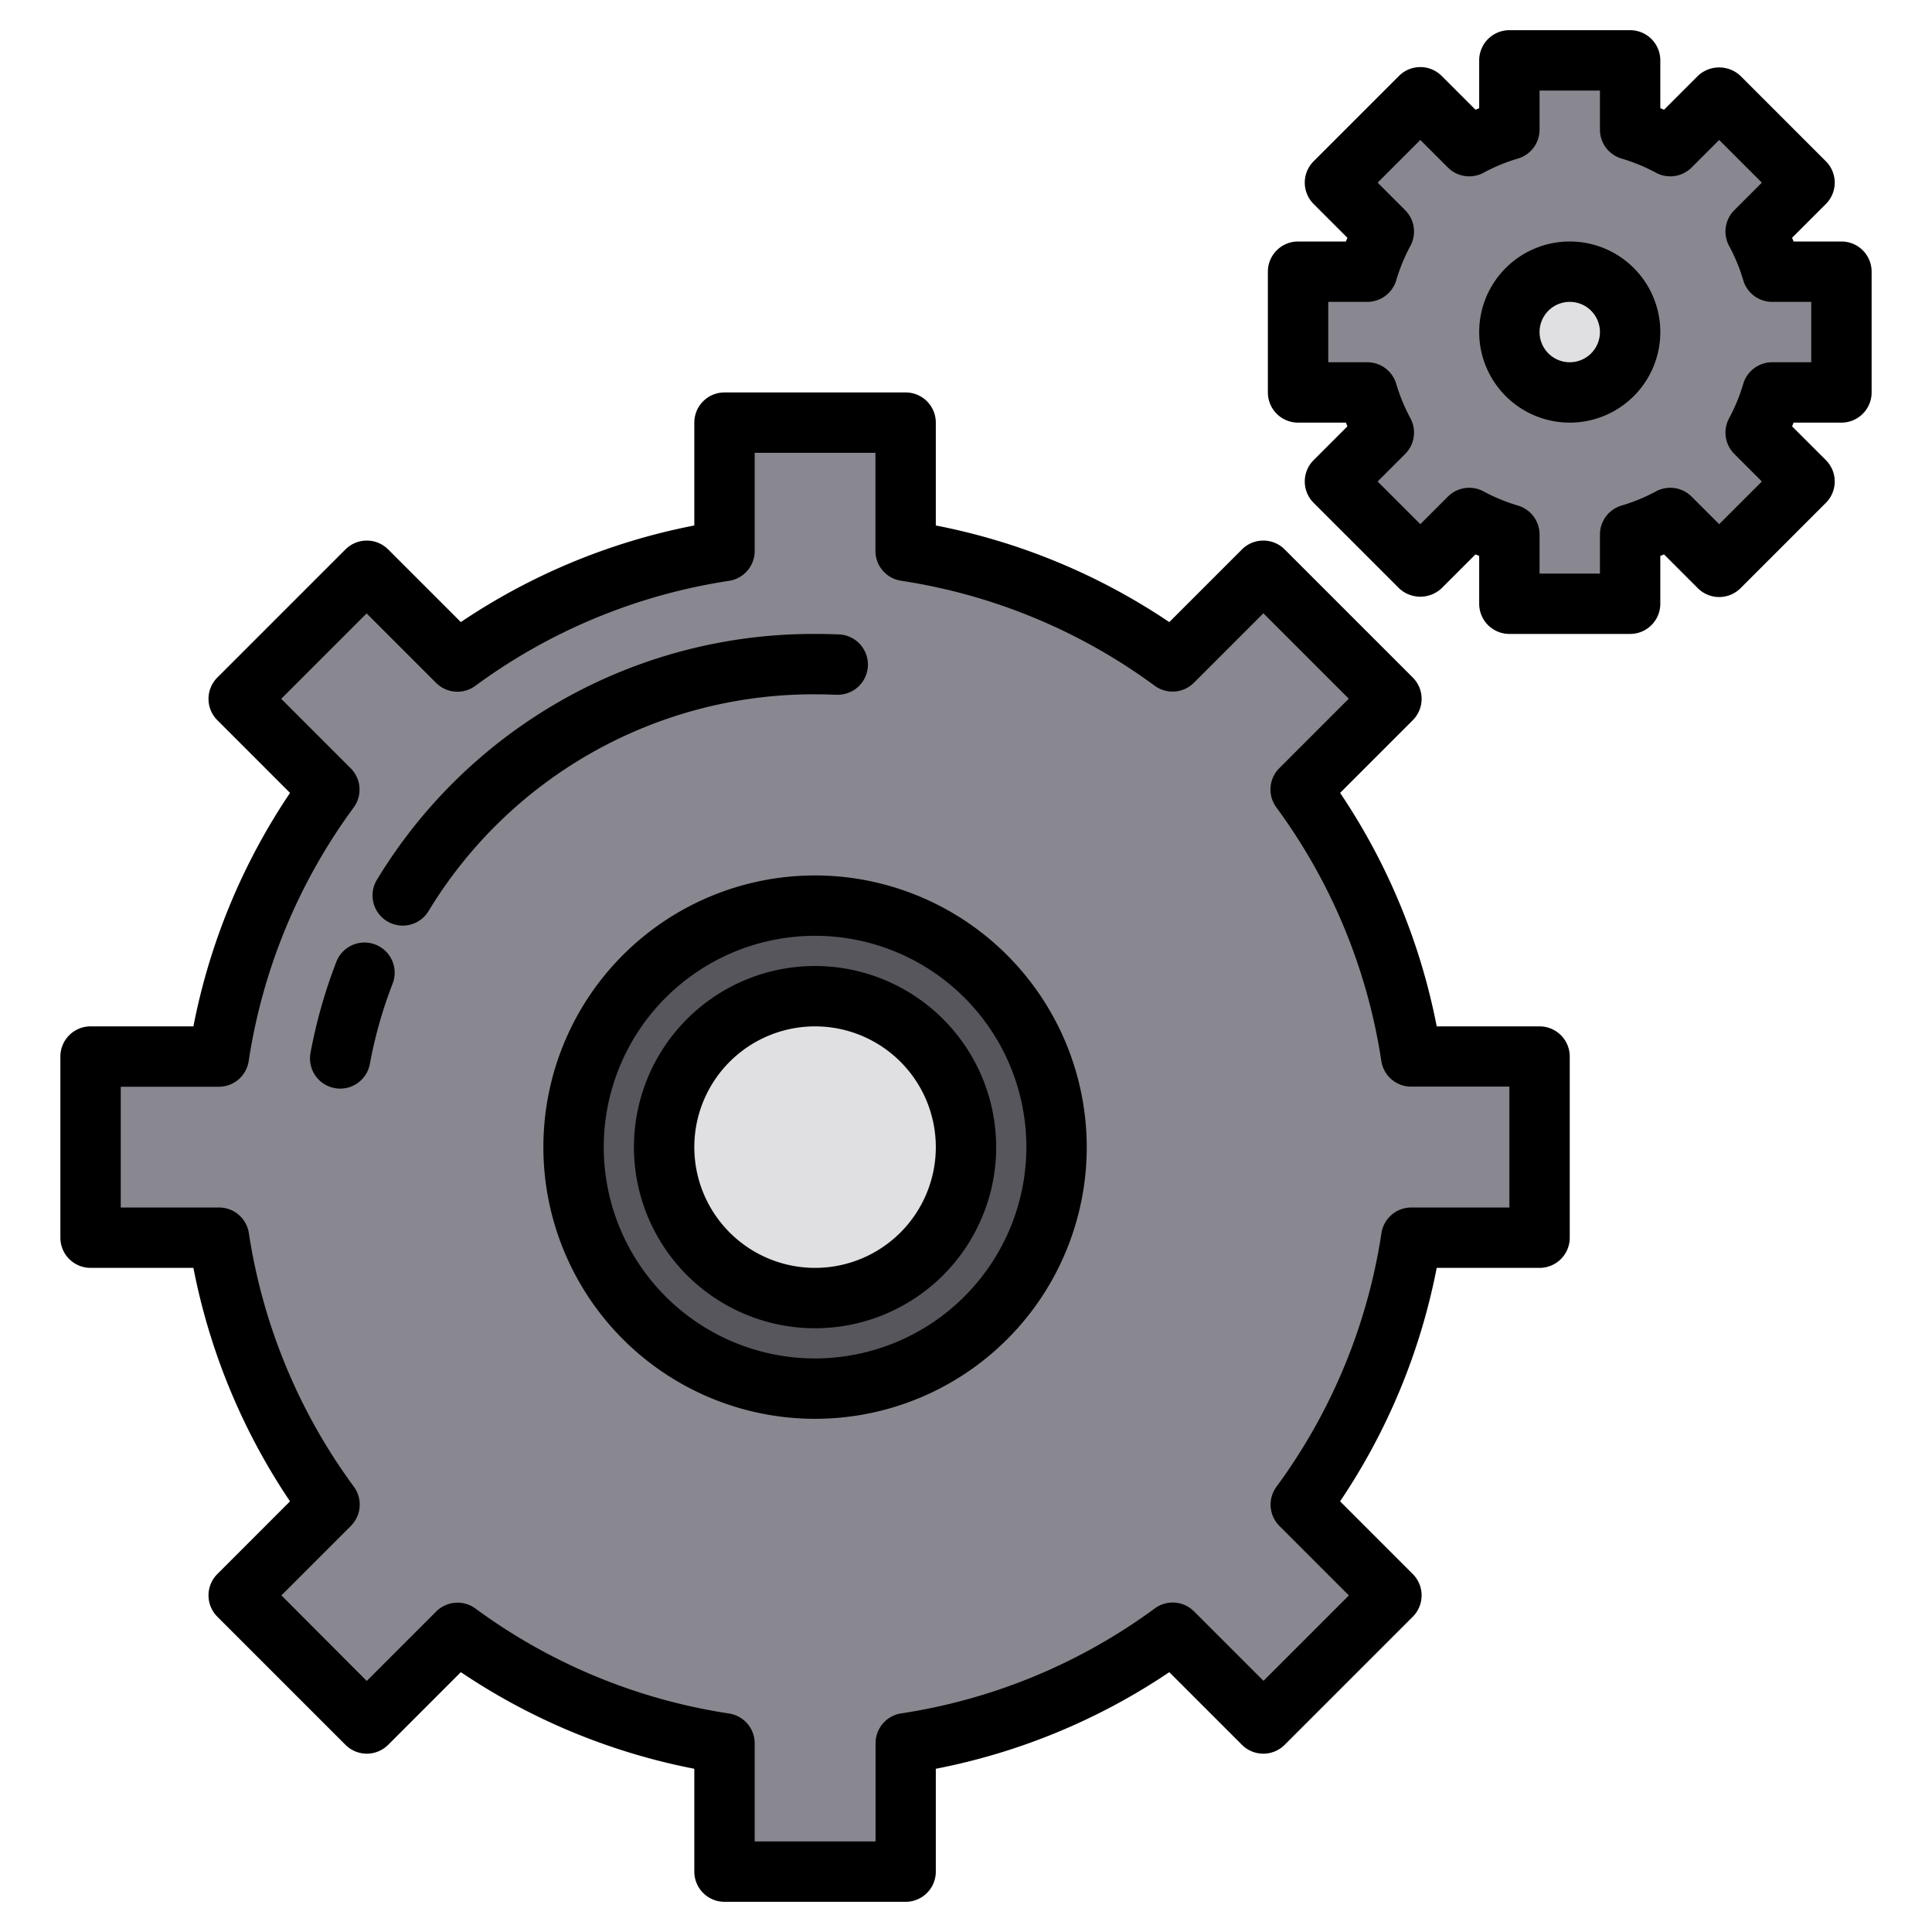 <?xml version="1.0"?>
<svg xmlns="http://www.w3.org/2000/svg" viewBox="0 0 64 64" width="512" height="512"><g id="Setting"><path d="M51,41V35H46.751a19.874,19.874,0,0,0-3.663-8.846l3-3-4.243-4.243-3,3A19.869,19.869,0,0,0,30,18.249V14H24v4.249a19.869,19.869,0,0,0-8.846,3.663l-3-3L7.908,23.151l3,3A19.874,19.874,0,0,0,7.249,35H3v6H7.249a19.869,19.869,0,0,0,3.663,8.846l-3,3,4.243,4.243,3-3A19.874,19.874,0,0,0,24,57.751V62h6V57.751a19.874,19.874,0,0,0,8.846-3.663l3,3,4.243-4.243-3-3A19.869,19.869,0,0,0,46.751,41Z" style="fill:#898890"/><circle cx="27" cy="38" r="8" style="fill:#57565c"/><circle cx="27" cy="38" r="5" style="fill:#e0e0e2"/><path d="M61,13V9H58.706a6.929,6.929,0,0,0-.548-1.33l1.62-1.62L56.95,3.222l-1.62,1.62A6.929,6.929,0,0,0,54,4.294V2H50V4.294a6.929,6.929,0,0,0-1.33.548l-1.62-1.62L44.222,6.05l1.62,1.62A6.929,6.929,0,0,0,45.294,9H43v4h2.294a6.929,6.929,0,0,0,.548,1.33l-1.62,1.62,2.828,2.828,1.62-1.62a6.929,6.929,0,0,0,1.33.548V20h4V17.706a6.929,6.929,0,0,0,1.33-.548l1.62,1.62,2.828-2.828-1.62-1.62A6.929,6.929,0,0,0,58.706,13Z" style="fill:#898890"/><circle cx="52" cy="11" r="2" style="fill:#e0e0e2"/><path d="M51,34H47.593a21.015,21.015,0,0,0-3.2-7.734L46.8,23.858a1,1,0,0,0,0-1.414L42.556,18.2a1,1,0,0,0-1.414,0l-2.408,2.408A21.015,21.015,0,0,0,31,17.407V14a1,1,0,0,0-1-1H24a1,1,0,0,0-1,1v3.407a21.015,21.015,0,0,0-7.734,3.2L12.858,18.2a1,1,0,0,0-1.414,0L7.2,22.444a1,1,0,0,0,0,1.414l2.408,2.408A21.015,21.015,0,0,0,6.407,34H3a1,1,0,0,0-1,1v6a1,1,0,0,0,1,1H6.407a21.015,21.015,0,0,0,3.2,7.734L7.2,52.142a1,1,0,0,0,0,1.414L11.444,57.8a1,1,0,0,0,1.414,0l2.408-2.408A21.015,21.015,0,0,0,23,58.593V62a1,1,0,0,0,1,1h6a1,1,0,0,0,1-1V58.593a21.015,21.015,0,0,0,7.734-3.2L41.142,57.8a1,1,0,0,0,1.414,0L46.8,53.556a1,1,0,0,0,0-1.414l-2.408-2.408A21.015,21.015,0,0,0,47.593,42H51a1,1,0,0,0,1-1V35A1,1,0,0,0,51,34Zm-1,6H46.751a1,1,0,0,0-.989.851,18.982,18.982,0,0,1-3.478,8.4,1,1,0,0,0,.1,1.3l2.3,2.3-2.829,2.829-2.3-2.3a1,1,0,0,0-1.3-.1,18.982,18.982,0,0,1-8.4,3.478,1,1,0,0,0-.851.989V61H25V57.751a1,1,0,0,0-.851-.989,18.982,18.982,0,0,1-8.4-3.478,1,1,0,0,0-1.3.1l-2.3,2.3L9.322,52.849l2.3-2.3a1,1,0,0,0,.1-1.3,18.982,18.982,0,0,1-3.478-8.4A1,1,0,0,0,7.249,40H4V36H7.249a1,1,0,0,0,.989-.851,18.982,18.982,0,0,1,3.478-8.4,1,1,0,0,0-.1-1.3l-2.3-2.3,2.829-2.829,2.3,2.3a1,1,0,0,0,1.3.1,18.982,18.982,0,0,1,8.4-3.478A1,1,0,0,0,25,18.249V15h4v3.249a1,1,0,0,0,.851.989,18.982,18.982,0,0,1,8.4,3.478,1,1,0,0,0,1.3-.1l2.3-2.3,2.829,2.829-2.3,2.3a1,1,0,0,0-.1,1.3,18.982,18.982,0,0,1,3.478,8.4,1,1,0,0,0,.989.851H50Z"/><path d="M27,32a6,6,0,1,0,6,6A6.006,6.006,0,0,0,27,32Zm0,10a4,4,0,1,1,4-4A4,4,0,0,1,27,42Z"/><path d="M12.436,31.29a1,1,0,0,0-1.294.571,16.985,16.985,0,0,0-.856,3.018,1,1,0,0,0,.8,1.166,1.05,1.05,0,0,0,.184.017,1,1,0,0,0,.982-.818,14.848,14.848,0,0,1,.754-2.66A1,1,0,0,0,12.436,31.29Z"/><path d="M27.684,23.015h.045a1,1,0,0,0,.043-2C27.517,21.006,27.259,21,27,21a16.9,16.9,0,0,0-14.512,8.14,1,1,0,0,0,1.706,1.044A14.915,14.915,0,0,1,27,23Q27.344,23,27.684,23.015Z"/><path d="M27,29a9,9,0,1,0,9,9A9.011,9.011,0,0,0,27,29Zm0,16a7,7,0,1,1,7-7A7.008,7.008,0,0,1,27,45Z"/><path d="M61,8H59.416l-.051-.123,1.12-1.12a1,1,0,0,0,0-1.414L57.657,2.515a1.029,1.029,0,0,0-1.414,0l-1.12,1.12L55,3.584V2a1,1,0,0,0-1-1H50a1,1,0,0,0-1,1V3.584l-.123.051-1.12-1.12a1,1,0,0,0-1.414,0L43.515,5.343a1,1,0,0,0,0,1.414l1.12,1.12L44.584,8H43a1,1,0,0,0-1,1v4a1,1,0,0,0,1,1h1.584l.051.123-1.12,1.12a1,1,0,0,0,0,1.414l2.828,2.828a1.029,1.029,0,0,0,1.414,0l1.12-1.12.123.051V20a1,1,0,0,0,1,1h4a1,1,0,0,0,1-1V18.416l.123-.051,1.12,1.12a1,1,0,0,0,1.414,0l2.828-2.828a1,1,0,0,0,0-1.414l-1.12-1.12L59.416,14H61a1,1,0,0,0,1-1V9A1,1,0,0,0,61,8Zm-1,4H58.706a1,1,0,0,0-.958.715,5.987,5.987,0,0,1-.469,1.139,1,1,0,0,0,.172,1.183l.913.913L56.95,17.364l-.913-.913a1,1,0,0,0-1.183-.172,5.987,5.987,0,0,1-1.139.469,1,1,0,0,0-.715.958V19H51V17.706a1,1,0,0,0-.715-.958,5.987,5.987,0,0,1-1.139-.469,1,1,0,0,0-1.183.172l-.913.913L45.636,15.95l.913-.913a1,1,0,0,0,.172-1.183,5.987,5.987,0,0,1-.469-1.139A1,1,0,0,0,45.294,12H44V10h1.294a1,1,0,0,0,.958-.715,5.987,5.987,0,0,1,.469-1.139,1,1,0,0,0-.172-1.183l-.913-.913L47.05,4.636l.913.913a1,1,0,0,0,1.183.172,5.987,5.987,0,0,1,1.139-.469A1,1,0,0,0,51,4.294V3h2V4.294a1,1,0,0,0,.715.958,5.987,5.987,0,0,1,1.139.469,1,1,0,0,0,1.183-.172l.913-.913L58.364,6.05l-.913.913a1,1,0,0,0-.172,1.183,5.987,5.987,0,0,1,.469,1.139,1,1,0,0,0,.958.715H60Z"/><path d="M52,8a3,3,0,1,0,3,3A3,3,0,0,0,52,8Zm0,4a1,1,0,1,1,1-1A1,1,0,0,1,52,12Z"/></g></svg>
